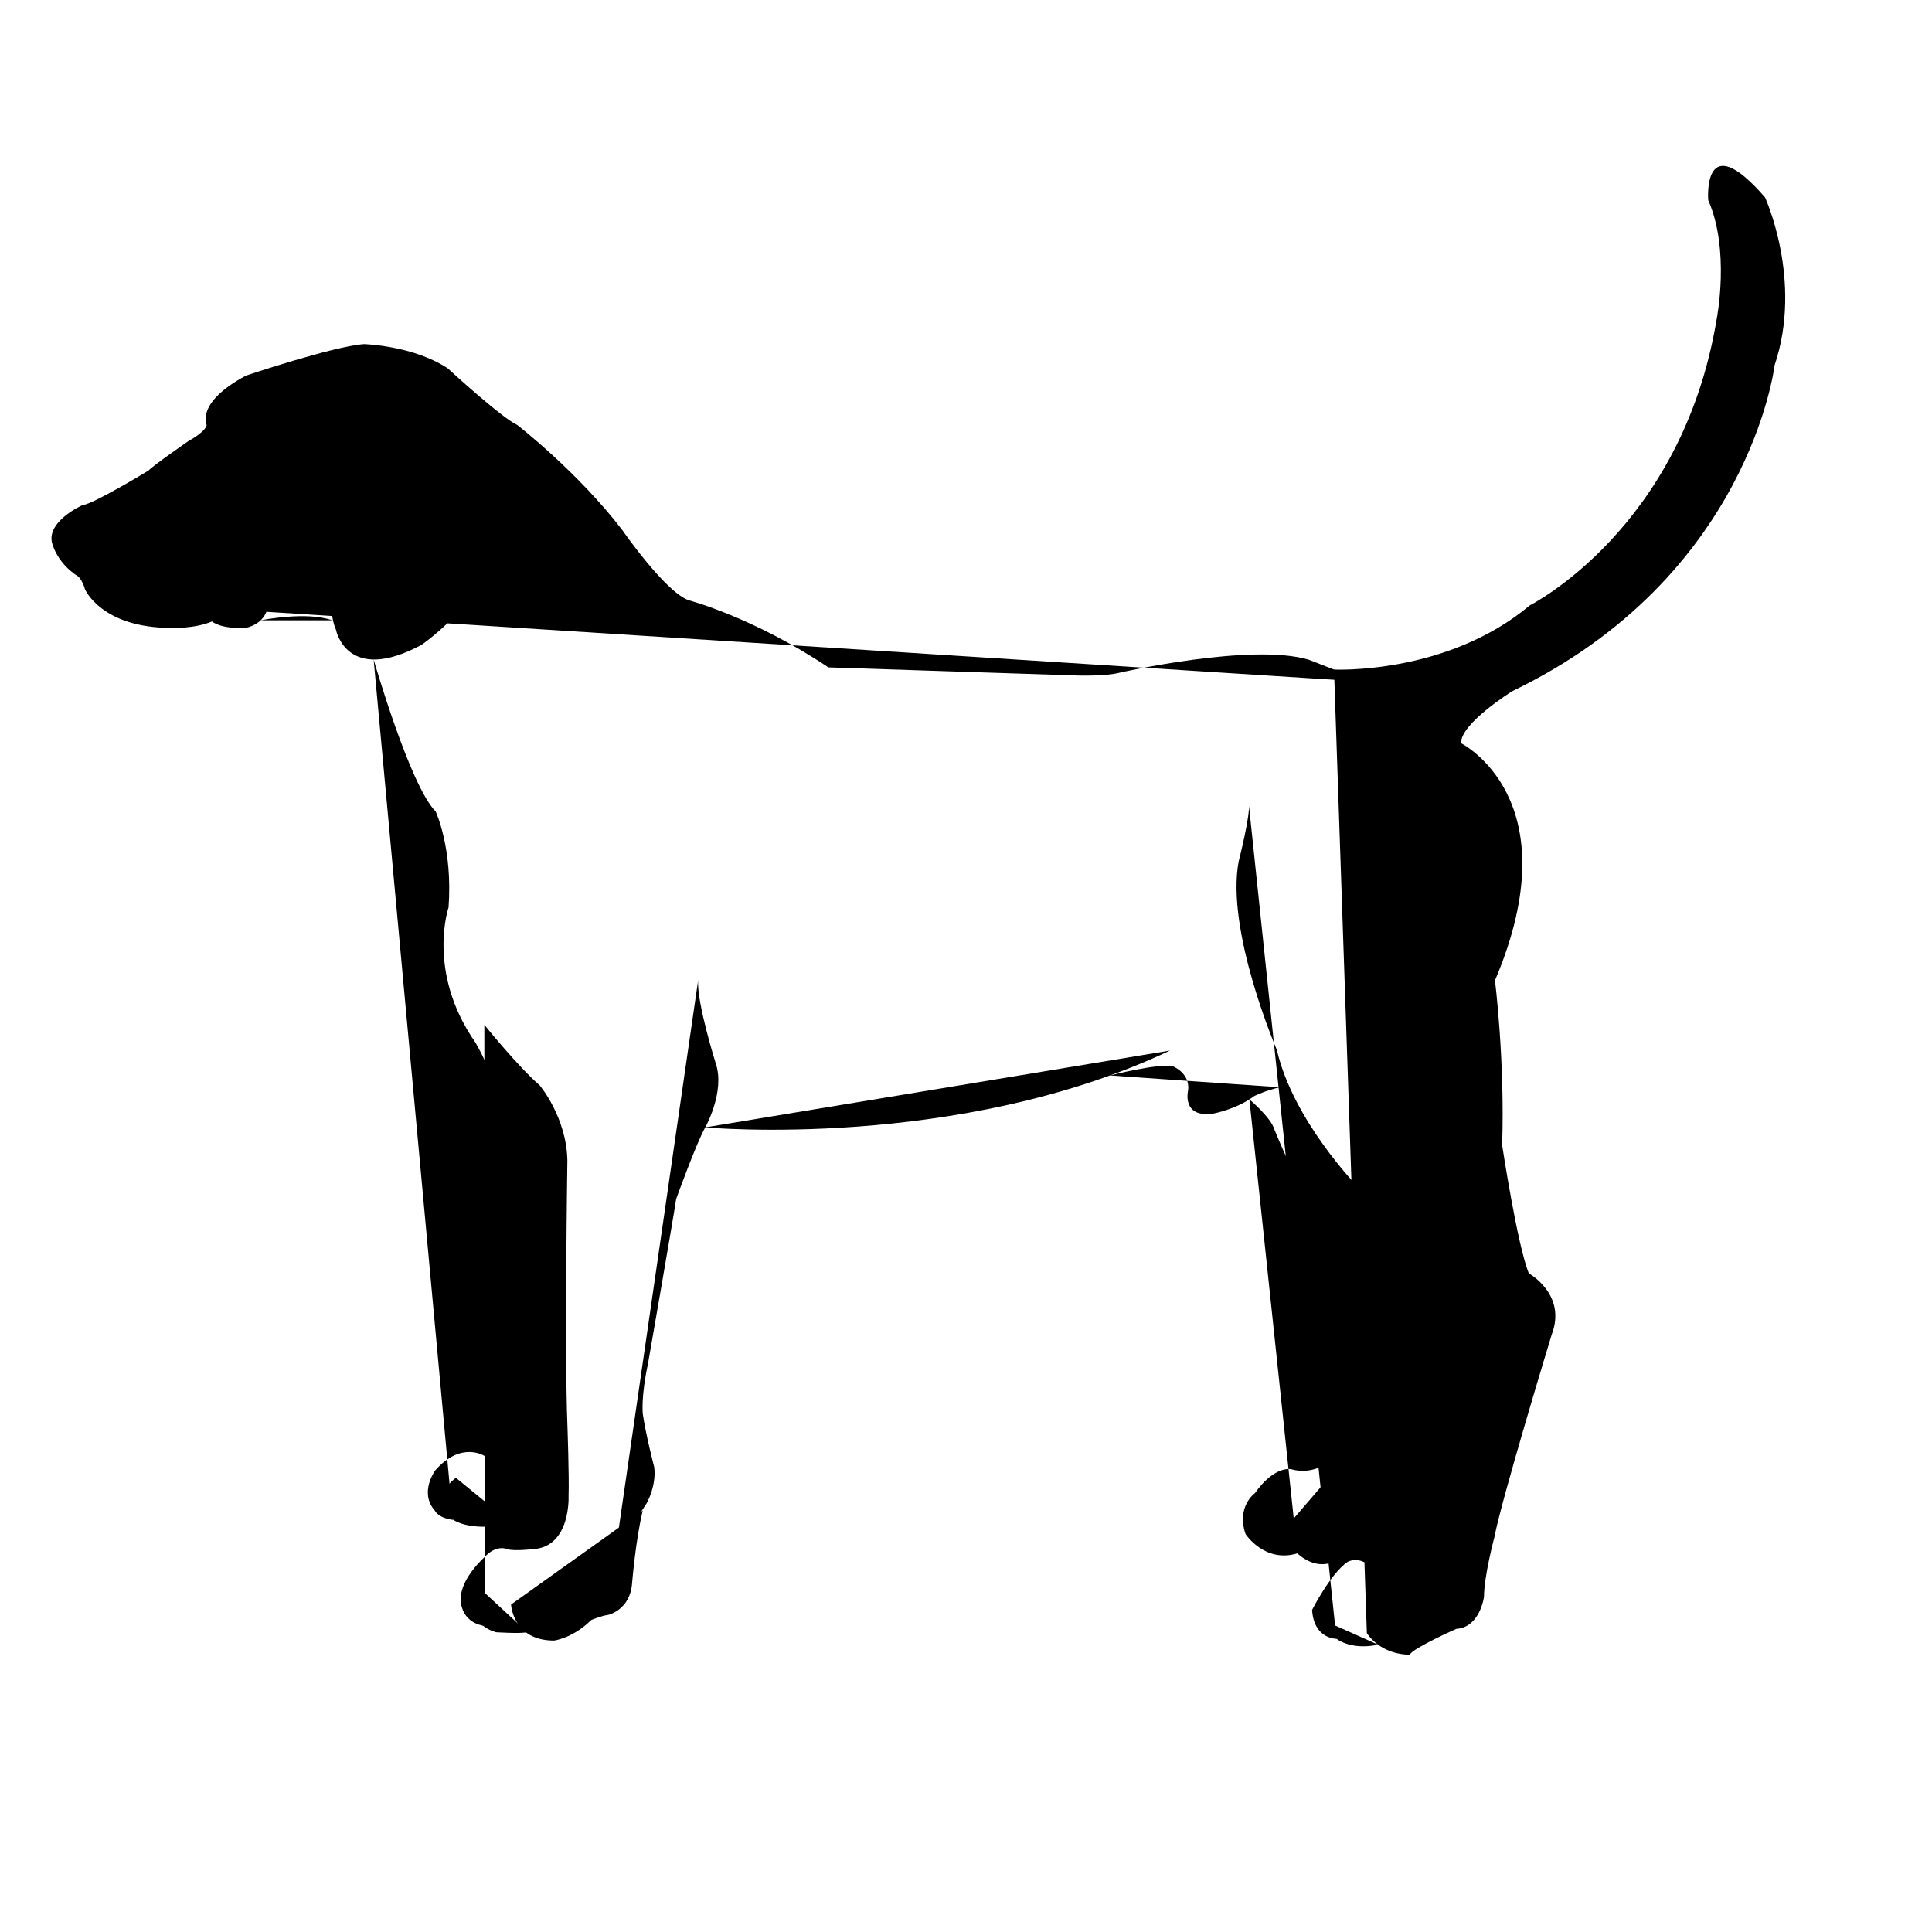 <?xml version="1.0" encoding="utf-8"?><!--Generator: Adobe Illustrator 17.0.0, SVG Export Plug-In . SVG Version: 6.00 Build 0)--><!DOCTYPE svg PUBLIC "-//W3C//DTD SVG 1.1//EN" "http://www.w3.org/Graphics/SVG/1.1/DTD/svg11.dtd"><svg version="1.1" id="Layer_2" xmlns="http://www.w3.org/2000/svg" xmlns:xlink="http://www.w3.org/1999/xlink" x="0px" y="0px" viewBox="0 0 700 700" enable-background="new 0 0 700 700" xml:space="preserve"><path stroke-miterlimit="10" d="M495.494,247.079c-1.556-0.259-21.265-8.039-21.265-8.039
	c-20.746-6.224-68.462,4.668-68.462,4.668c-5.186,1.383-15.559,1.037-15.559,1.037l-90.072-2.939
	c-27.142-18.153-50.482-24.29-50.482-24.29c-8.428-2.723-24.247-25.543-24.247-25.543c-16.078-21.005-37.991-37.991-37.991-37.991
	c-5.705-2.593-25.154-20.487-25.154-20.487c-12.448-8.298-30.341-8.817-30.341-8.817c-11.151,0.778-42.789,11.41-42.789,11.41
	c-18.412,9.854-14.263,17.893-14.263,17.893s0.13,2.075-6.613,5.835c0,0-13.096,9.076-14.393,10.632
	c0,0-19.968,12.188-23.987,12.577c0,0-12.318,5.446-11.151,13.096c0,0,1.297,7.52,9.725,12.837c0,0,1.556,1.556,2.334,4.538
	c0,0,5.964,14.004,31.249,14.004c0,0,8.298,0.389,14.781-2.334c0,0,3.242,2.982,12.707,2.204c0,0,5.186-1.037,7.002-5.705"/><path stroke-miterlimit="10" d="M483.334,242.598c0,0,40.859,1.975,70.94-23.266
	c0,0,55.323-27.76,67.77-104.076c0,0,4.84-24.722-3.112-42.702c0,0-2.247-27.316,20.573-1.037c0,0,13.831,30.082,3.458,60.855
	c0,0-8.99,76.587-95.085,118.079c0,0-18.844,11.756-18.499,18.844c0,0,40.282,20.055,12.275,85.923c0,0,3.631,29.044,2.593,59.645
	c0,0,5.532,36.478,9.682,46.506c0,0,13.831,7.607,8.298,22.129c0,0-18.325,60.163-20.746,73.302c0,0-3.803,14.176-3.803,21.783
	c0,0-1.469,11.064-10.027,11.583c0,0-15.819,7.002-16.856,9.336c0,0-9.854,0.519-15.559-7.78"/><path stroke-miterlimit="10" d="M499.255,595.87c0,0-15.171,4.15-20.357-9.075"/><path stroke-miterlimit="10" d="M484.233,593.768c0,0-8.188,0.157-8.837-10.475
	c0,0,6.613-13.096,12.837-17.375c0,0,2.593-1.556,5.835,0c0,0,13.615,3.501,16.986-4.02c0,0,14.781-53.68,12.707-73.389
	c0,0-0.259-1.945-2.204-4.149c0,0-26.581-35.268-29.693-54.458c0,0-23.339-23.858-29.217-49.444c0,0-18.671-43.221-13.831-68.462
	c0,0,4.408-17.202,3.63-20.833"/><path stroke-miterlimit="10" d="M94.428,224.756c0,0,16.618-3.393,25.954,0"/><path stroke-miterlimit="10" d="M134.861,155.365c0,0,9.682,14.695,0,30.514
	c0,0-20.4,25.5-13.139,42.27c0,0,3.803,20.055,30.946,5.532c0,0,18.671-12.53,31.119-36.519c0,0,15.744-19.597,0-39.03
	c0,0-4.974-6.226-14.911-12.188c-0.648-0.389-2.982-2.723-5.057-5.057c0,0-2.593-3.112-5.187-3.112"/><path stroke-miterlimit="10" d="M135.379,238.958c0,0,13.139,45.723,22.475,55.059
	c0,0,6.224,13.226,4.668,34.749c0,0-8.039,23.339,9.595,48.753c0,0,11.67,18.412,12.966,46.419c0,0,5.792,66.474,4.063,80.996
	c0,0,0,20.055-13.485,22.648c0,0-8.471-5.705-17.98,5.186c0,0-5.878,7.952-0.173,14.522c0,0,1.297,2.766,6.57,3.371"/><path stroke-miterlimit="10" d="M165.202,535.448c0,0-8.039,5.273-3.458,12.794
	c0,0,2.161,4.841,13.485,4.927c0,0,6.31-0.865,8.558-2.507"/><path stroke-miterlimit="10" d="M178.065,552.662c0,0,10.476,2.951,17.65,0
	c0,0,2.853-2.086,5.964-9.175l4.322-8.039"/><path stroke-miterlimit="10" d="M175.488,371.296c0,0,12.102,15.041,20.055,21.956
	c0,0,9.682,11.41,10.027,27.142c0,0-1.037,69.672,0,95.604c0,0,0.691,19.363,0.432,25.932c0,0,0.951,18.499-12.88,19.363
	c0,0-6.915,0.778-9.336,0c0,0-3.89-1.902-8.298,2.939c0,0-8.385,7.434-8.558,14.781c0,0-0.691,8.644,8.73,10.114"/><path stroke-miterlimit="10" d="M172.059,573.828c0,0-5.043,13.744,7.578,17.547
	c0,0,8.817,0.605,11.41,0"/><path stroke-miterlimit="10" d="M185.17,581.348c0,0,0.605,13.053,15.56,13.053
	c0,0,6.742-0.778,13.485-7.434c0,0,3.63-1.556,6.31-1.902c0,0,7.693-1.815,8.471-11.238c0,0,1.297-15.992,3.89-26.538"/><path stroke-miterlimit="10" d="M223.376,559.392c0,0,6.224-7.234,10.892-14.681
	c0,0,3.63-6.237,2.766-13.152c0,0-3.112-11.929-4.149-19.363c0,0-0.691-6.051,1.902-18.153c0,0,9.336-53.594,10.2-59.645
	c0,0,7.434-20.573,10.546-25.932c0,0,7.261-12.966,3.803-23.166c0,0-6.915-21.956-6.396-30.082"/><path stroke-miterlimit="10" d="M255.533,408.466c0,0,91.628,8.471,168.388-27.834"/><path stroke-miterlimit="10" d="M402.151,389.66c0,0,17.793-4.534,22.807-3.323
	c0,0,6.224,2.414,5.532,8.641c0,0-2.593,10.203,9.163,8.475c0,0,8.471-1.556,14.868-6.396c0,0,9.801-4.53,12.853-2.87"/><path stroke-miterlimit="10" d="M452.676,398.331c0,0,7.809,6.49,9.106,10.992
	c0,0,12.966,32.768,28.007,51.18c0,0,2.853,1.556,2.334,10.373l-6.136,50.655c0,0-1.125,8.73-7.479,9.897
	c0,0-4.668,2.593-10.632,0.908c0,0-5.964-1.556-13.225,8.687c0,0-6.742,4.798-3.371,14.781c0,0,6.872,10.632,18.801,7.002"/><path stroke-miterlimit="10" d="M464.116,555.546c0,0,7.513,13.648,17.74,10.798
	c0.18-0.05,0.361-0.105,0.543-0.166c10.503-3.501,7.52-6.224,12.837-8.428c0,0,10.243-1.556,11.799-8.947
	c0,0,2.982-11.021,1.945-14.263l14.224-47.698"/><path stroke-miterlimit="10" d="M28.598,183.659c0,0,2.706,2.652,4.954,3.516
	c0,0,1.902,1.556,0.865,4.495c0,0-0.691,5.235-0.691,8.298c0,1.556,0.691,2.766-1.21,4.495c0,0-2.564,3.962-2.579,6.736"/><path stroke-miterlimit="10" d="M68.819,168.85c0,0,5.878-3.803,7.952-6.224
	c0,0,3.544-3.717,4.841-5.273c0,0,1.297-1.124,3.414,0c0,0,6.699,2.742,9.465,5.499c0,0-0.994,3.146-3.285,4.053
	c0,0-4.754,2.593-9.293,0.346c0,0-2.982-0.951-6.094-0.216L68.819,168.85z"/><path stroke-miterlimit="10" d="M80.489,161.502c0,0,0.951-3.025,2.161-3.025
	c0,0,3.371,0.432,8.212,3.025l1.643,1.124c0,0,0.778,0.648,0,1.08c0,0-2.853,2.377-6.396,2.55c0,0-3.544,1.21-5.316-1.902
	C80.792,164.355,80.057,162.611,80.489,161.502z"/></svg>